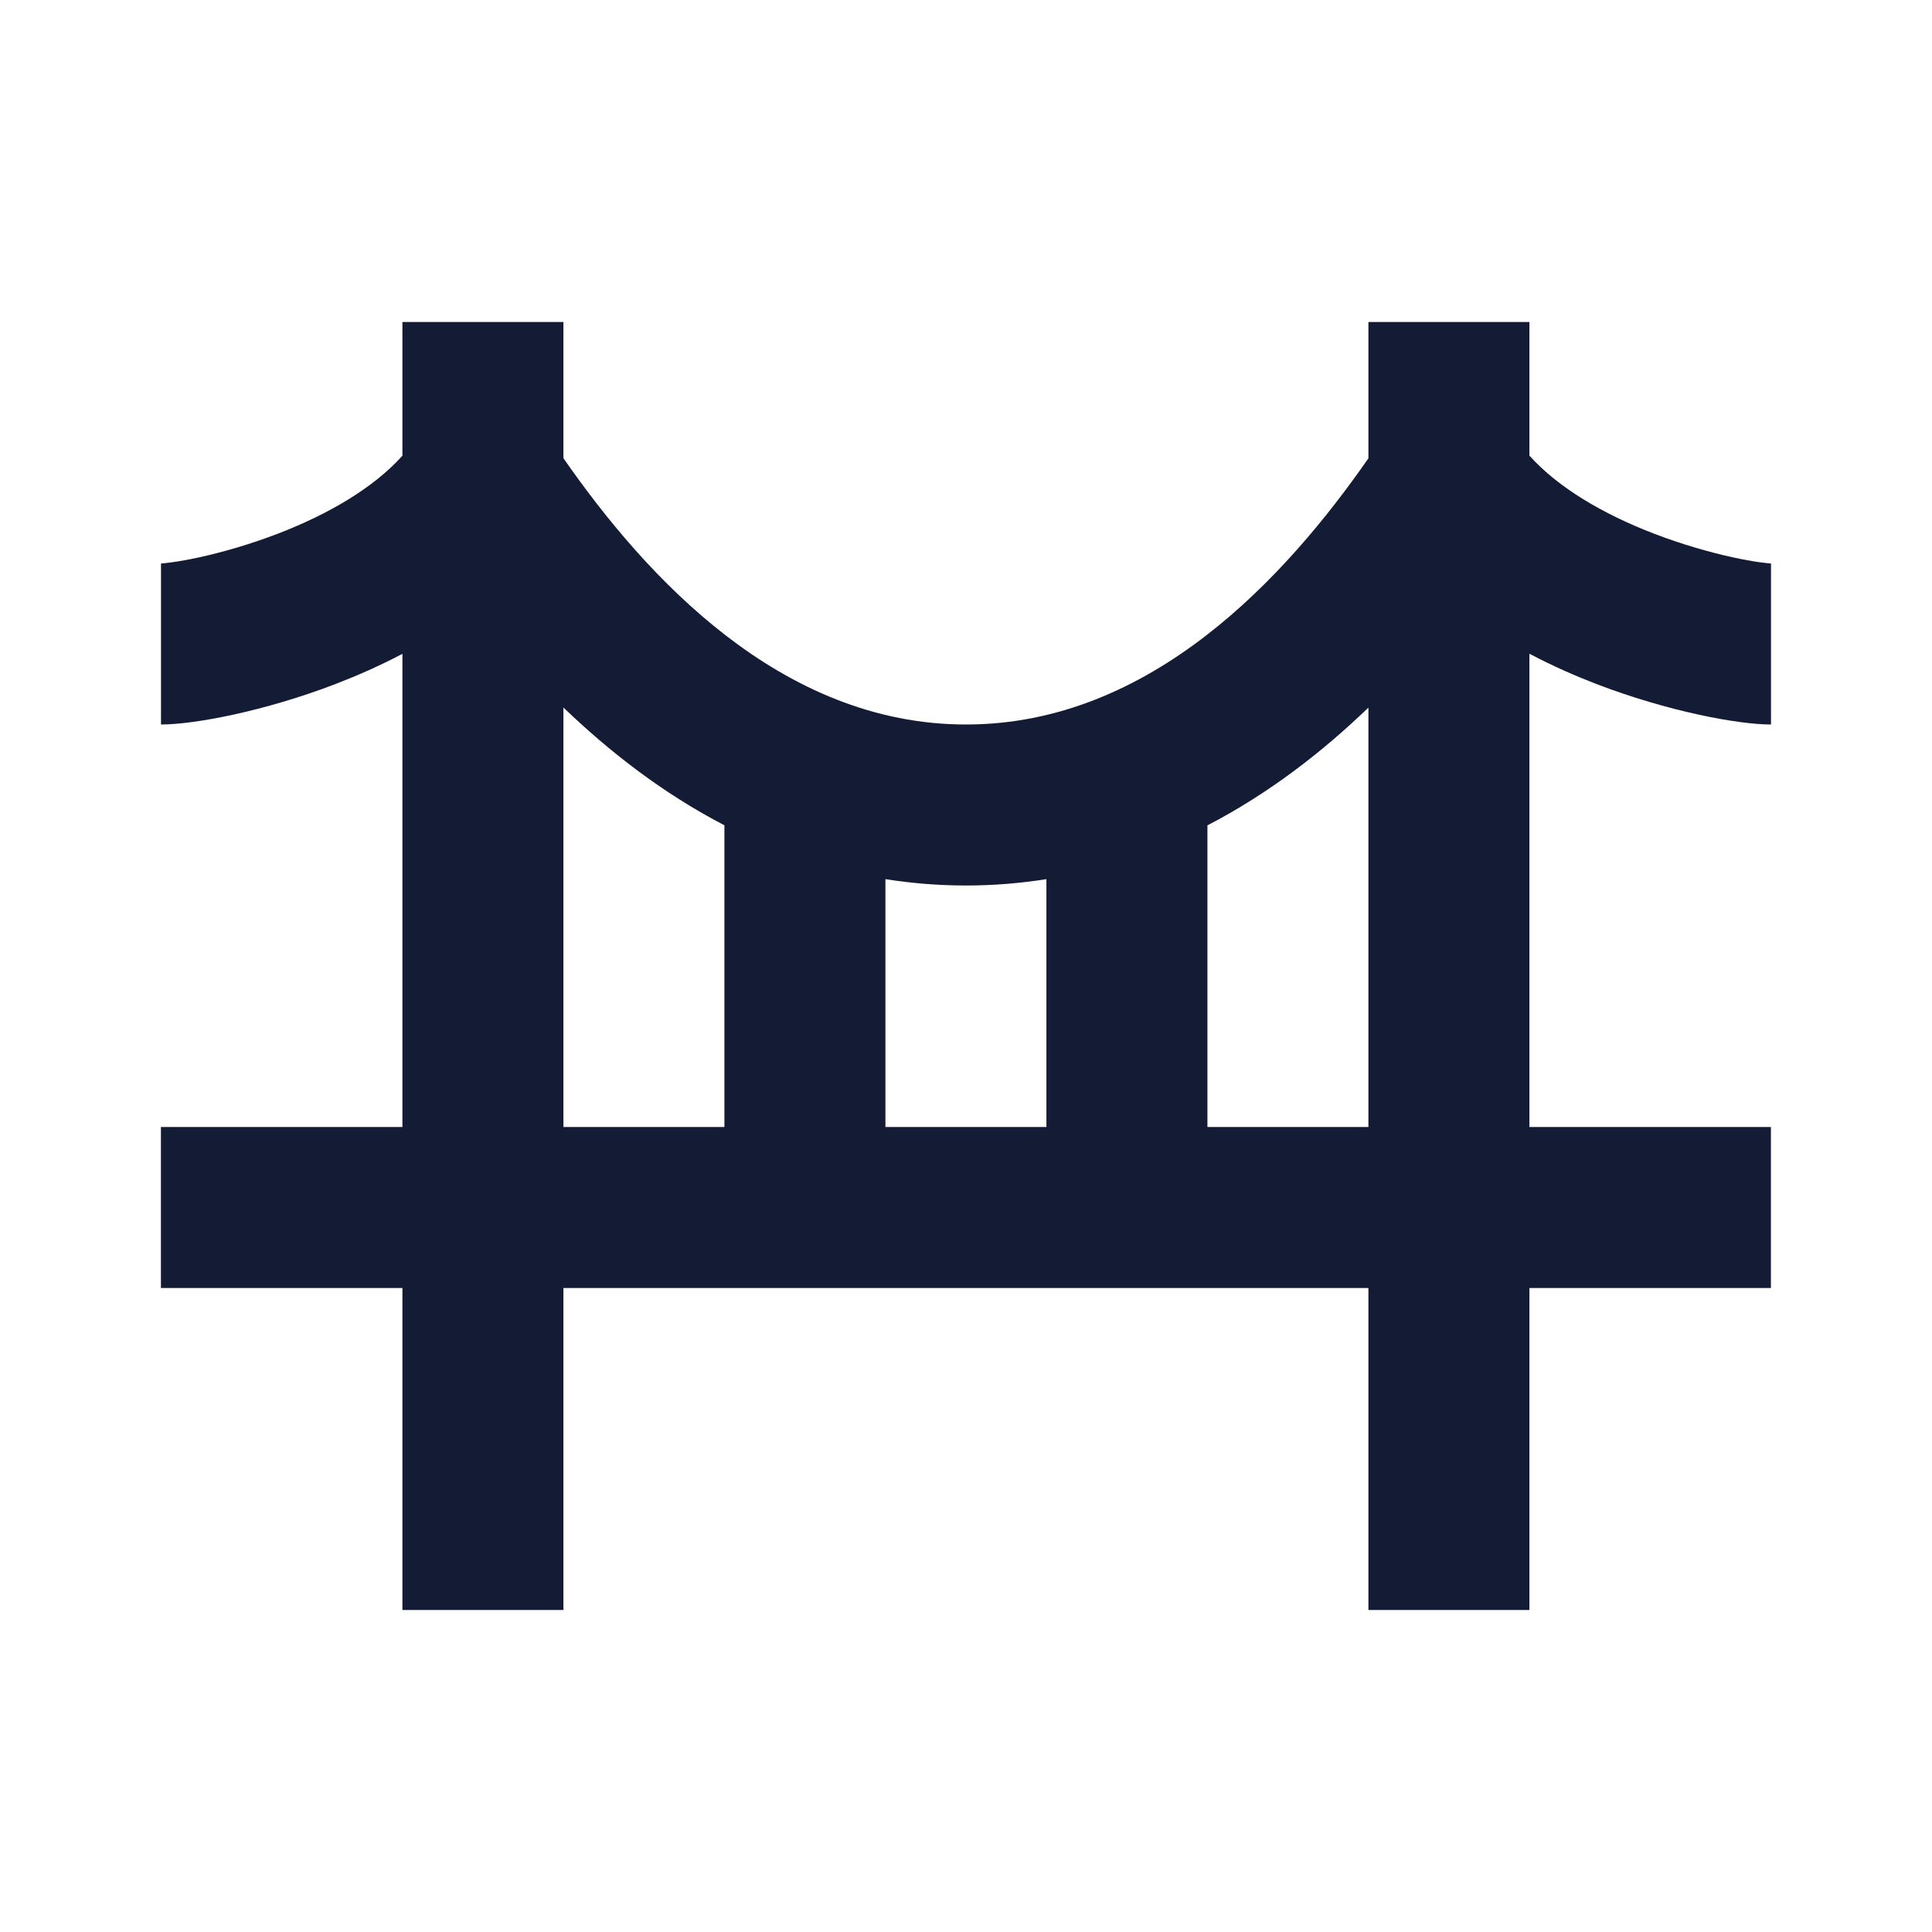 <svg width="24" height="24" viewBox="0 0 24 24" fill="none" xmlns="http://www.w3.org/2000/svg">
<path fill-rule="evenodd" clip-rule="evenodd" d="M4.999 8.122V14H1.999V16H4.999V20H6.999V16H16.999V20H18.999V16H21.999V14H18.999V8.121C19.284 8.271 19.566 8.395 19.828 8.496C20.711 8.835 21.587 9 22 9V7C22 7 22 7 22 7L21.999 7C21.991 6.999 21.948 6.997 21.864 6.985C21.774 6.973 21.657 6.952 21.519 6.922C21.242 6.861 20.9 6.765 20.546 6.629C19.916 6.387 19.356 6.058 18.999 5.66V4H16.999V5.693C15.976 7.164 14.299 9 12 9C9.7 9 8.022 7.163 6.999 5.692V4H4.999V5.661C4.643 6.058 4.083 6.387 3.453 6.629C3.099 6.765 2.758 6.861 2.481 6.922C2.342 6.952 2.225 6.973 2.135 6.985C2.052 6.997 2.009 6.999 2.001 7C1.999 7 1.999 7 2 7V9C2.413 9 3.289 8.835 4.171 8.496C4.433 8.395 4.715 8.272 4.999 8.122ZM16.999 8.79V14H14.999V10.253C15.767 9.855 16.433 9.335 16.999 8.79ZM12.999 10.921C12.678 10.972 12.345 11 12 11C11.654 11 11.321 10.972 10.999 10.921V14H12.999V10.921ZM8.999 10.252V14H6.999V8.789C7.566 9.334 8.232 9.854 8.999 10.252Z" fill="#141B34"/>
</svg>
